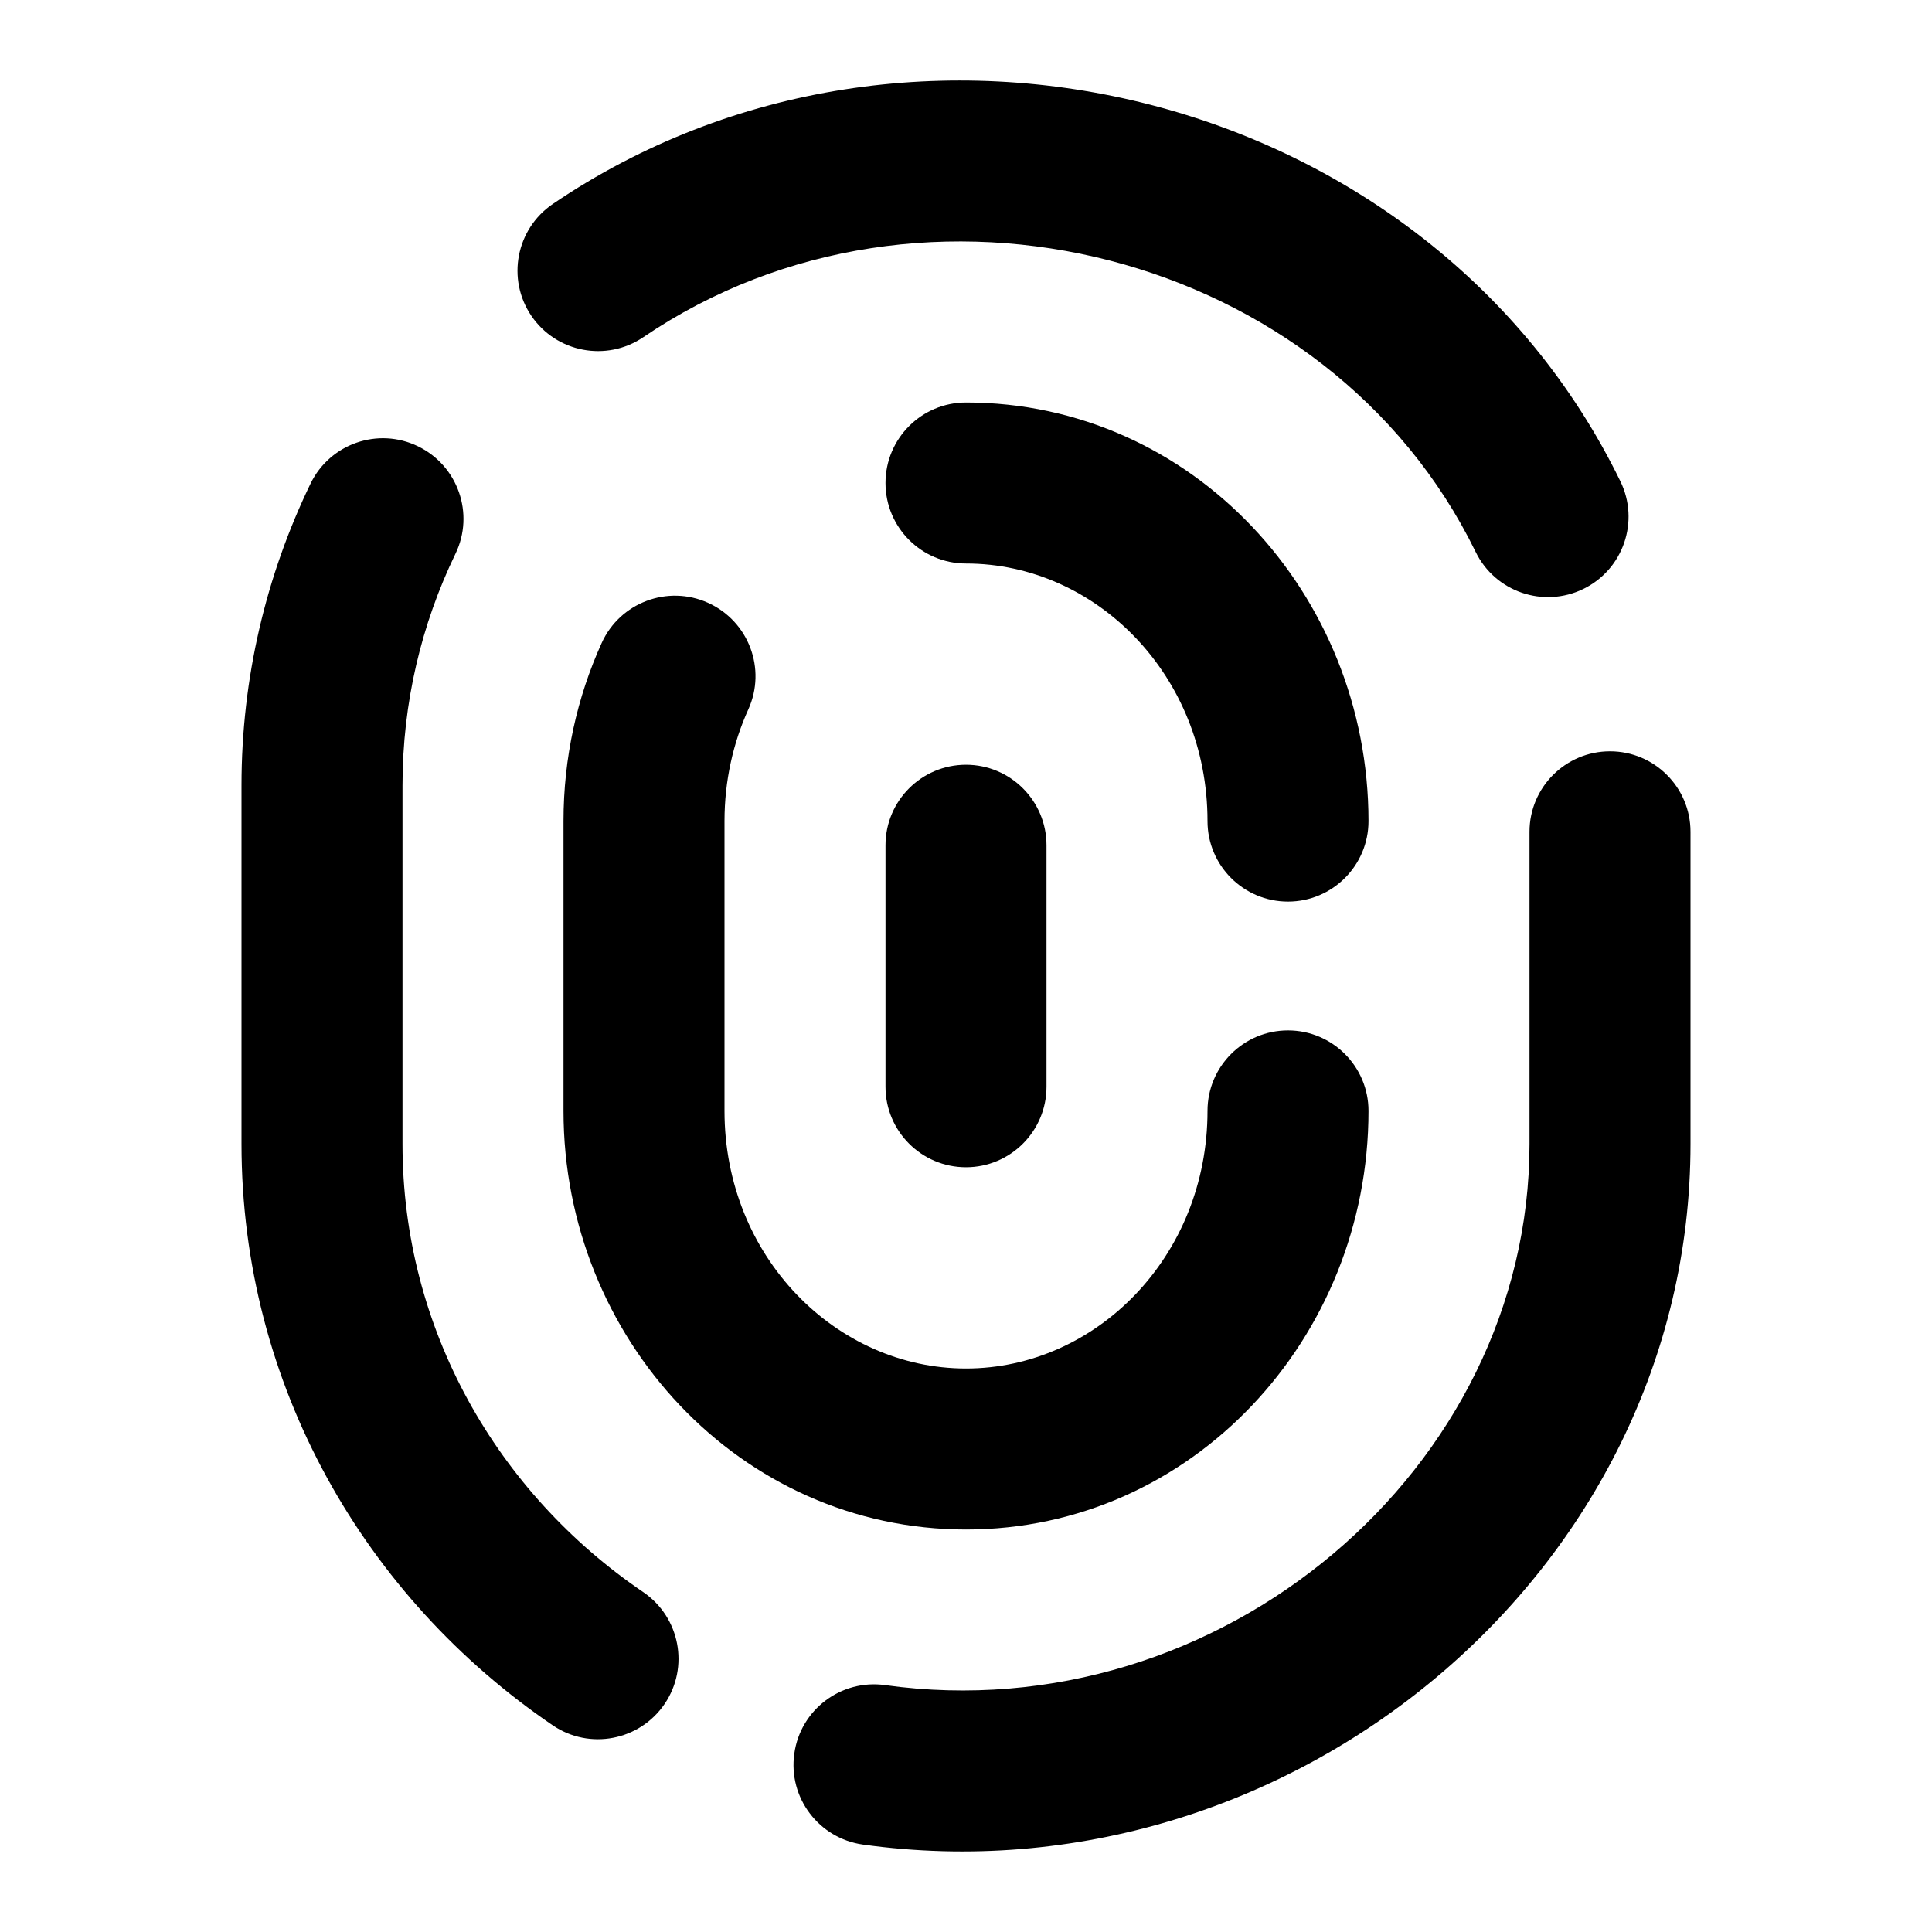 <svg width="24" height="24" viewBox="0 0 24 24" xmlns="http://www.w3.org/2000/svg">
    <path fill-rule="evenodd" clip-rule="evenodd" d="M6.867 2.534C11.328 -0.496 17.761 1.123 20.129 5.979C20.371 6.476 20.165 7.074 19.669 7.316C19.172 7.558 18.573 7.352 18.331 6.856C16.511 3.124 11.472 1.824 7.991 4.189C7.534 4.499 6.912 4.38 6.601 3.924C6.291 3.467 6.41 2.845 6.867 2.534ZM5.192 5.544C5.689 5.784 5.898 6.382 5.658 6.879C5.236 7.752 5 8.727 5 9.757V14.21C5 16.506 6.174 18.544 7.991 19.778C8.447 20.089 8.566 20.71 8.256 21.167C7.945 21.624 7.323 21.743 6.867 21.433C4.538 19.85 3 17.21 3 14.21V9.757C3 8.418 3.307 7.147 3.857 6.009C4.097 5.512 4.695 5.303 5.192 5.544ZM20 9.333C20.552 9.333 21 9.781 21 10.333V14.21C21 19.536 16.013 23.651 10.719 22.914C10.172 22.837 9.79 22.332 9.867 21.785C9.943 21.238 10.448 20.857 10.995 20.933C15.155 21.512 19 18.253 19 14.21V10.333C19 9.781 19.448 9.333 20 9.333Z"/>
    <path fill-rule="evenodd" clip-rule="evenodd" d="M11 6C11 5.448 11.448 5 12 5C14.807 5 17 7.375 17 10.2C17 10.752 16.552 11.2 16 11.2C15.448 11.2 15 10.752 15 10.2C15 8.386 13.611 7 12 7C11.448 7 11 6.552 11 6ZM8.797 7.489C9.3 7.717 9.524 8.309 9.296 8.812C9.107 9.23 9 9.7 9 10.2V13.8C9 15.614 10.389 17 12 17C13.611 17 15 15.614 15 13.8C15 13.248 15.448 12.8 16 12.8C16.552 12.8 17 13.248 17 13.8C17 16.625 14.807 19 12 19C9.193 19 7 16.625 7 13.8V10.2C7 9.412 7.169 8.661 7.474 7.988C7.701 7.485 8.294 7.261 8.797 7.489Z"/>
    <path fill-rule="evenodd" clip-rule="evenodd" d="M12 9.5C12.552 9.5 13 9.948 13 10.5L13 13.5C13 14.052 12.552 14.5 12 14.5C11.448 14.5 11 14.052 11 13.5L11 10.5C11 9.948 11.448 9.5 12 9.5Z"/>
</svg>
